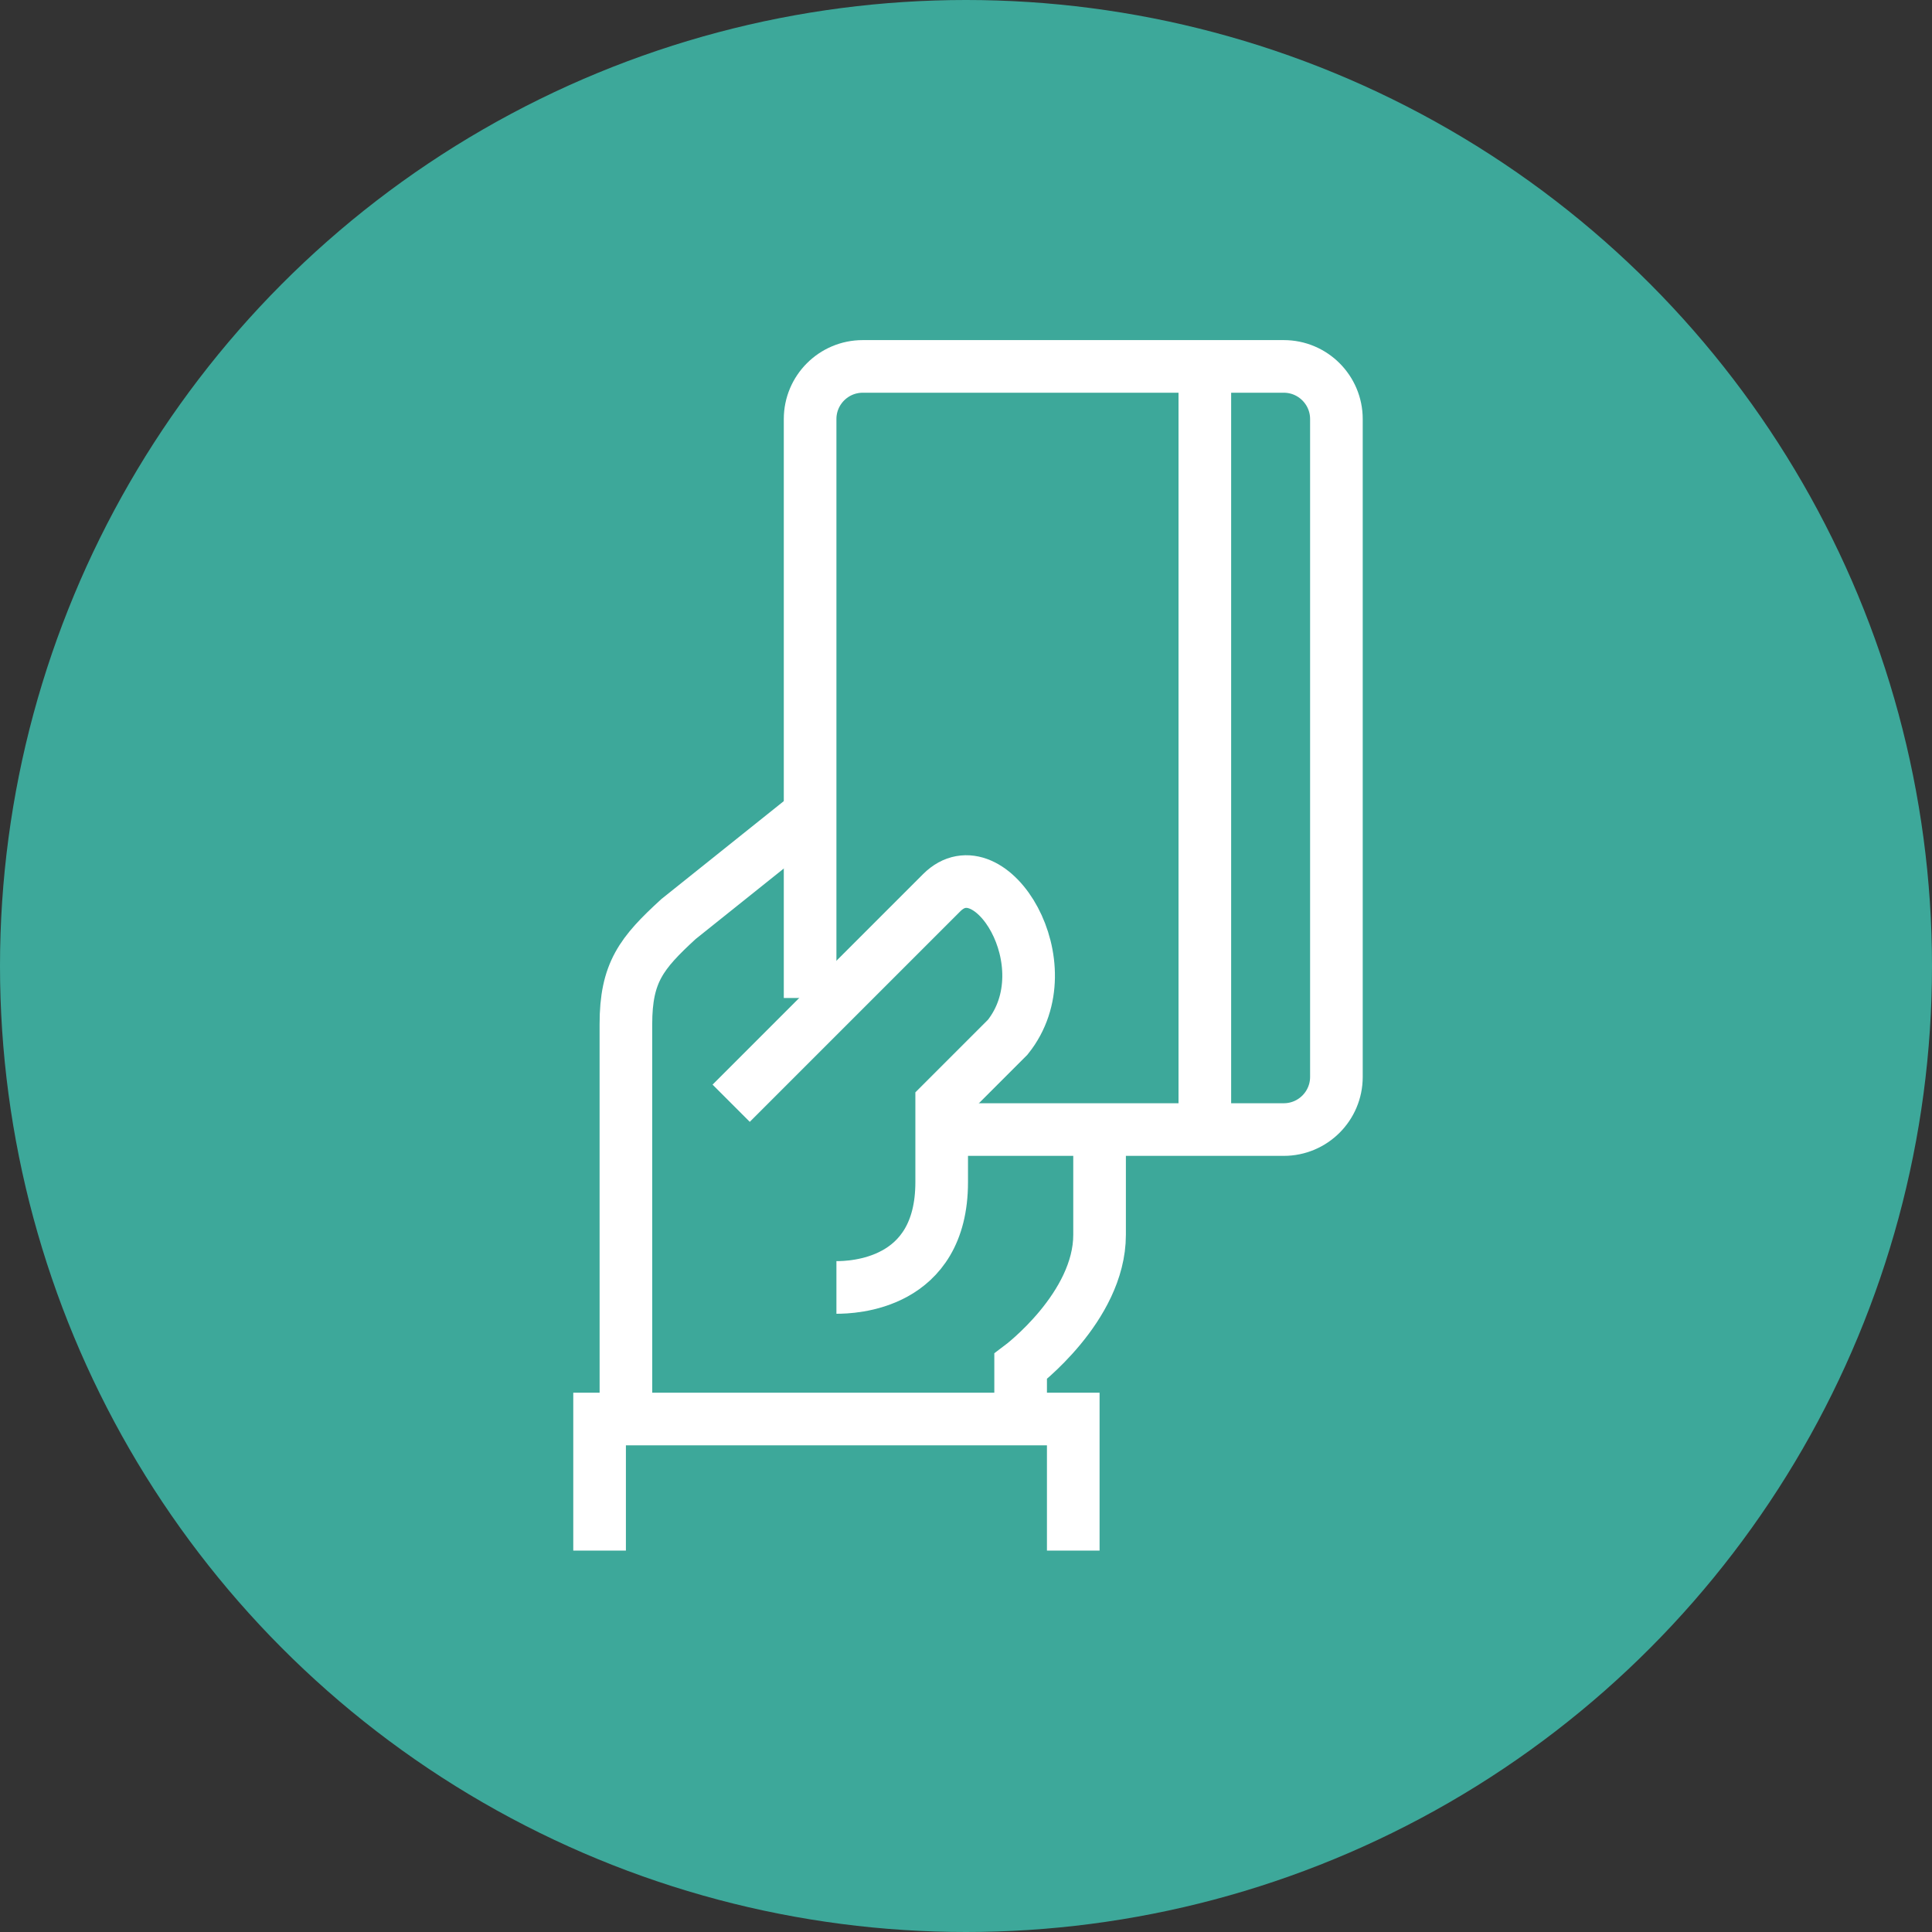<?xml version="1.0" encoding="UTF-8"?>
<svg width="116px" height="116px" viewBox="0 0 116 116" version="1.1" xmlns="http://www.w3.org/2000/svg" xmlns:xlink="http://www.w3.org/1999/xlink">
    <rect x="0" y="0" width="116" height="116" fill="#333333" stroke="none"/>
    <title>E4137669-90A3-4ADE-936C-B9DAD34E815E</title>
    <g id="Design" stroke="none" stroke-width="1" fill="none" fill-rule="evenodd">
        <g id="Payments" transform="translate(-775, -600)">
            <g id="Group-4-Copy" transform="translate(735, 560)">
                <g id="Pay-Credit-Card---icon" transform="translate(40, 40)">
                    <circle id="Oval-Copy-2" fill="#3DA89A" cx="58" cy="58" r="58"></circle>
                    <g id="Pay-by-Credit-Card" transform="translate(36, 22)" stroke="#FFFFFF" stroke-width="3.16">
                        <path d="M25.28,63.2 L25.28,60.04 C25.28,60.04 30.02,56.485 30.02,52.14 L30.02,45.82" id="Stroke-1"></path>
                        <path d="M12.64,26.86 L4.74,33.18 C2.506,35.228 1.58,36.397 1.58,39.5 L1.58,50.227 L1.582,63.2" id="Stroke-3"></path>
                        <polyline id="Stroke-5" points="-6.55475674e-13 71.1 -6.55475674e-13 63.2 28.44 63.2 28.44 71.1"></polyline>
                        <path d="M7.9,44.24 L20.54,31.6 C23.45,28.69 27.975,35.939 24.506,40.274 C22.801,41.977 20.54,44.24 20.54,44.24 L20.54,48.98 C20.54,55.175 15.149,55.3 14.22,55.3" id="Stroke-7"></path>
                        <path d="M12.64,37.92 L12.64,3.16 C12.64,1.416 14.056,-1.45661261e-13 15.8,-1.45661261e-13 L41.08,-1.45661261e-13 C42.824,-1.45661261e-13 44.24,1.416 44.24,3.16 L44.24,42.66 C44.24,44.404 42.824,45.82 41.08,45.82 L20.54,45.82" id="Stroke-9"></path>
                        <line x1="36.34" y1="-1.45661261e-13" x2="36.34" y2="45.82" id="Stroke-11"></line>
                    </g>
                </g>
            </g>
        </g>
    </g>
</svg>